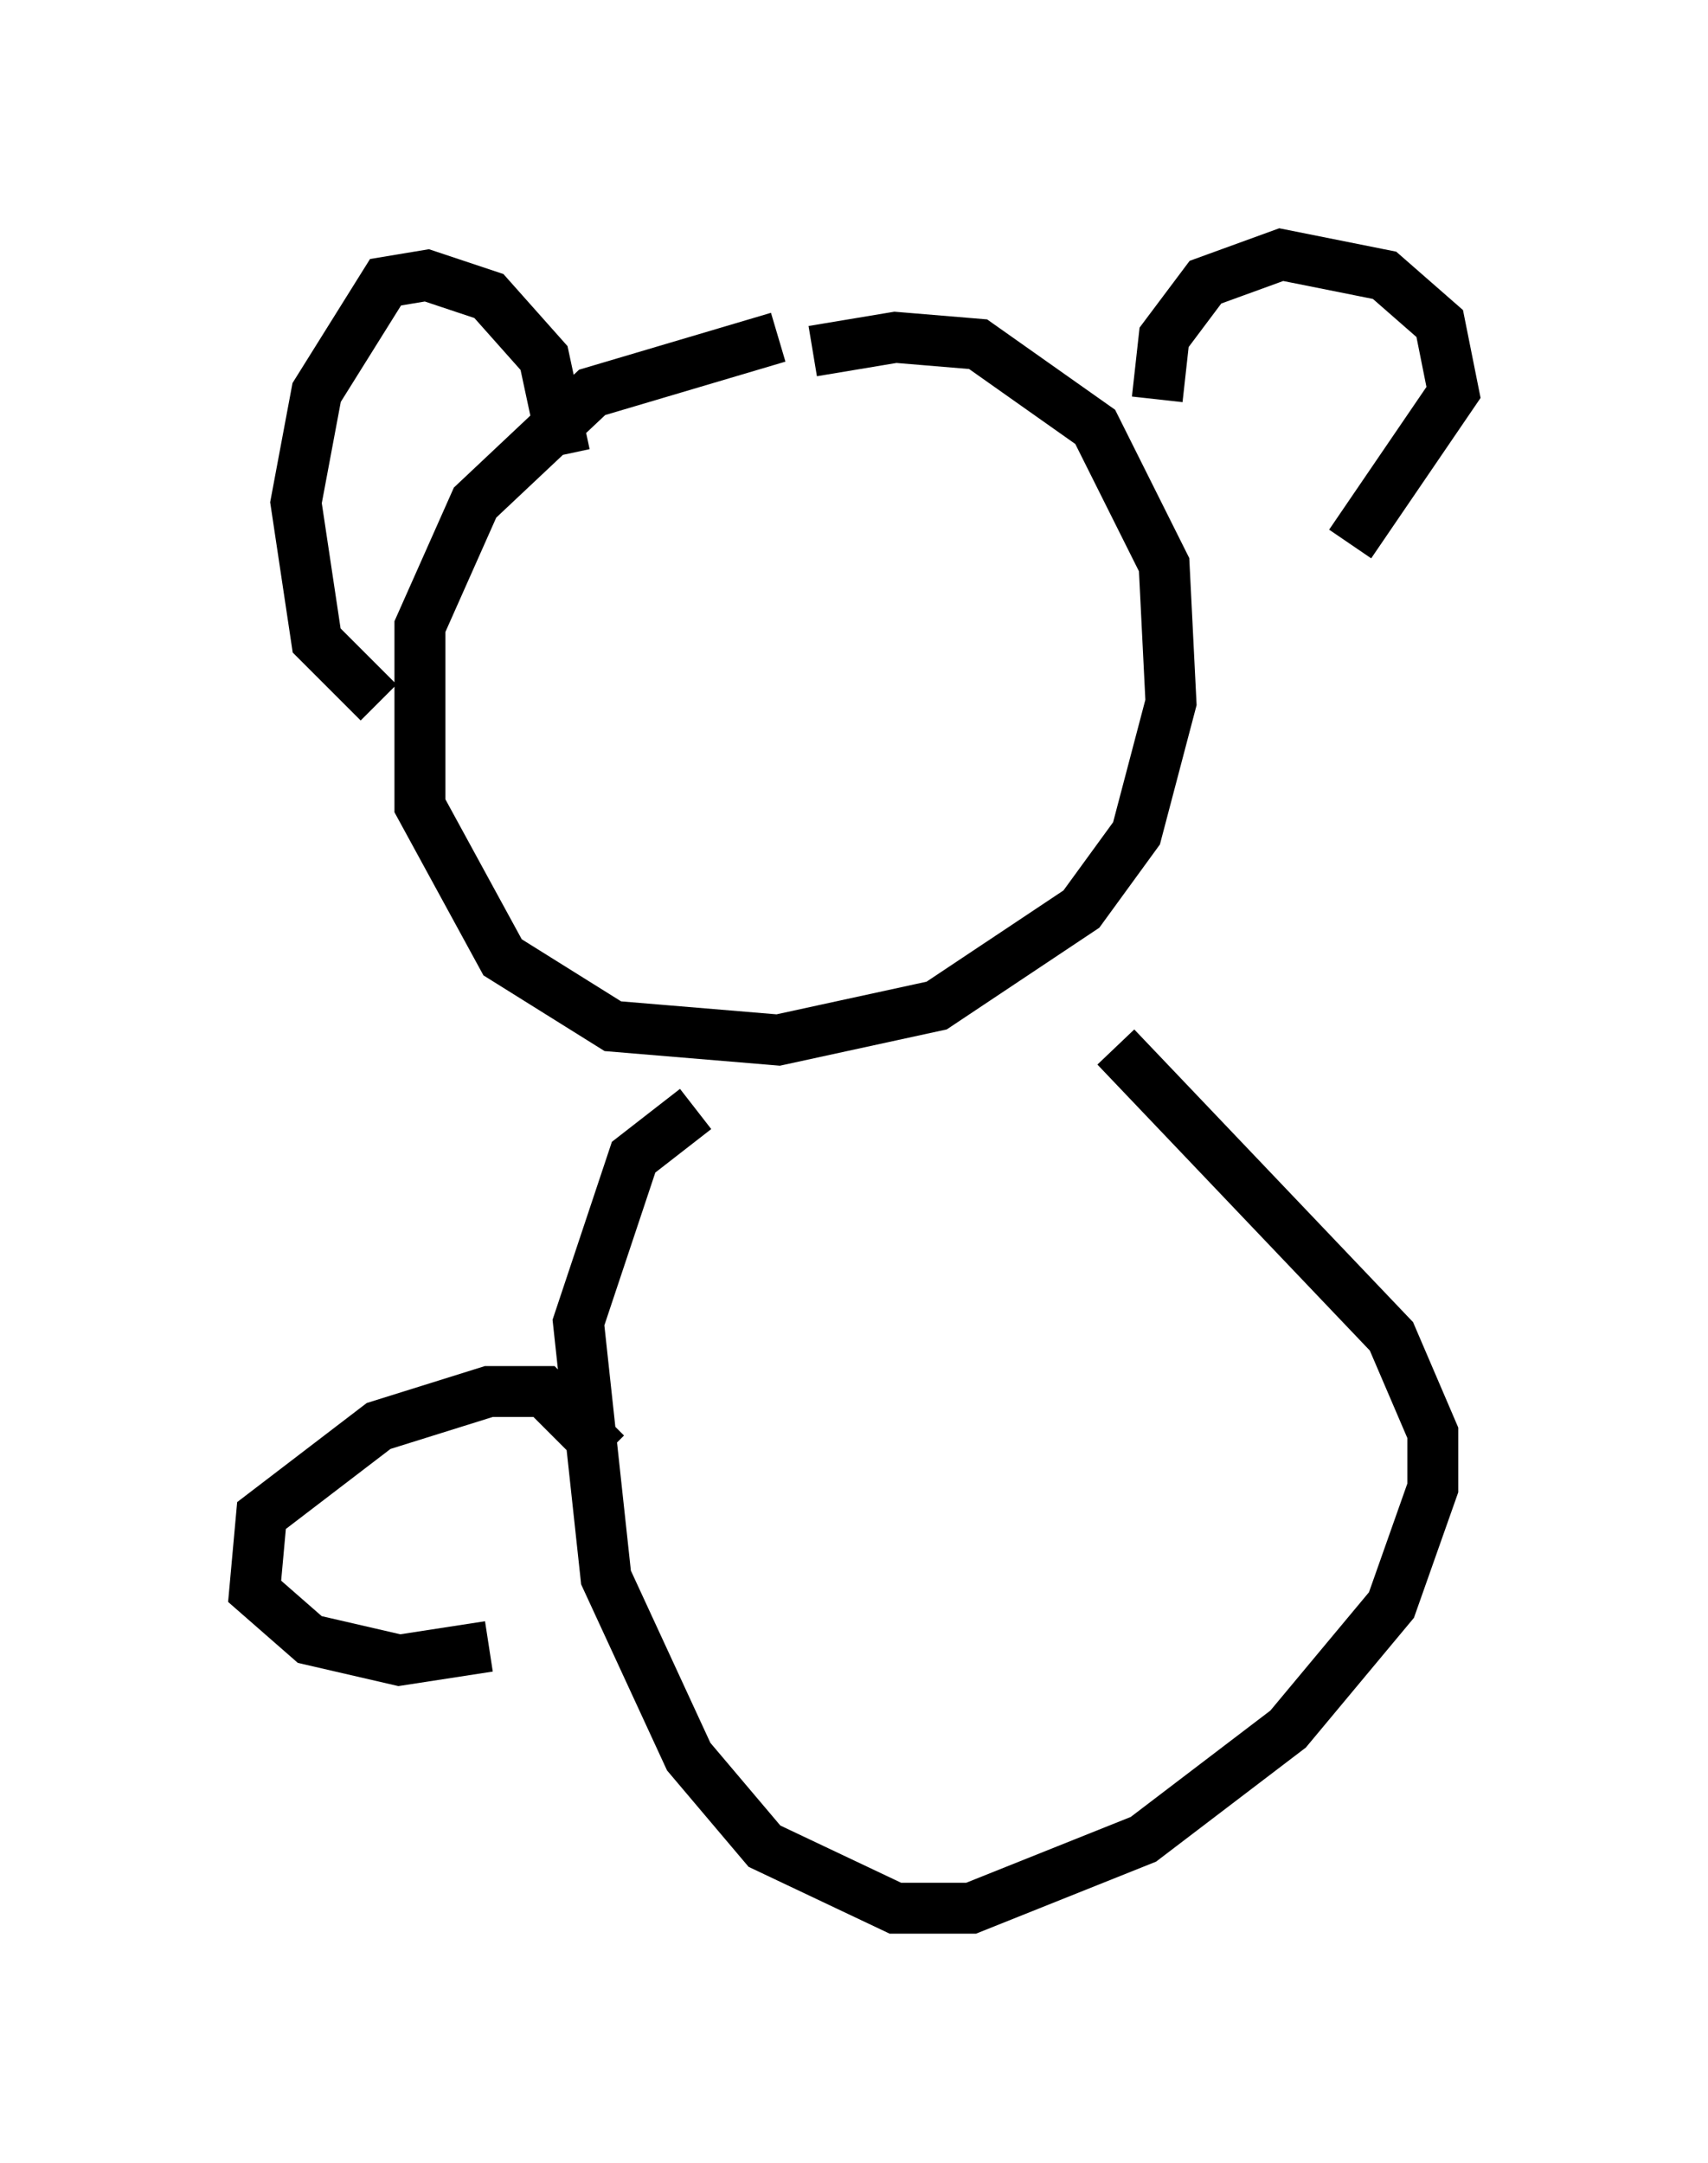 <?xml version="1.0" encoding="utf-8" ?>
<svg baseProfile="full" height="42.476" version="1.1" width="33.545" xmlns="http://www.w3.org/2000/svg" xmlns:ev="http://www.w3.org/2001/xml-events" xmlns:xlink="http://www.w3.org/1999/xlink"><defs /><rect fill="white" height="42.476" width="33.545" x="0" y="0" /><path d="M18.532, 6.894 m-3.248, -0.271 l-3.654, 1.083 -2.3, 2.165 l-1.083, 2.436 0.0, 3.518 l1.624, 2.977 2.165, 1.353 l3.248, 0.271 3.112, -0.677 l2.842, -1.894 1.083, -1.488 l0.677, -2.571 -0.135, -2.706 l-1.353, -2.706 -2.3, -1.624 l-1.624, -0.135 -1.624, 0.271 m-4.871, 2.03 l-0.406, -1.894 -1.083, -1.218 l-1.218, -0.406 -0.812, 0.135 l-1.353, 2.165 -0.406, 2.165 l0.406, 2.706 1.218, 1.218 m15.291, -5.954 l0.135, -1.218 0.812, -1.083 l1.488, -0.541 2.03, 0.406 l1.083, 0.947 0.271, 1.353 l-2.03, 2.977 m-12.855, 11.096 l-1.218, 0.947 -1.083, 3.248 l0.541, 5.007 1.624, 3.518 l1.488, 1.759 2.571, 1.218 l1.488, 0.0 3.383, -1.353 l2.842, -2.165 2.03, -2.436 l0.812, -2.3 0.0, -1.083 l-0.812, -1.894 -5.413, -5.683 m-10.013, 7.984 l-1.218, -1.218 -1.083, 0.0 l-2.165, 0.677 -2.3, 1.759 l-0.135, 1.488 1.083, 0.947 l1.759, 0.406 1.759, -0.271 " fill="none" stroke="black" stroke-width="1" /></svg>